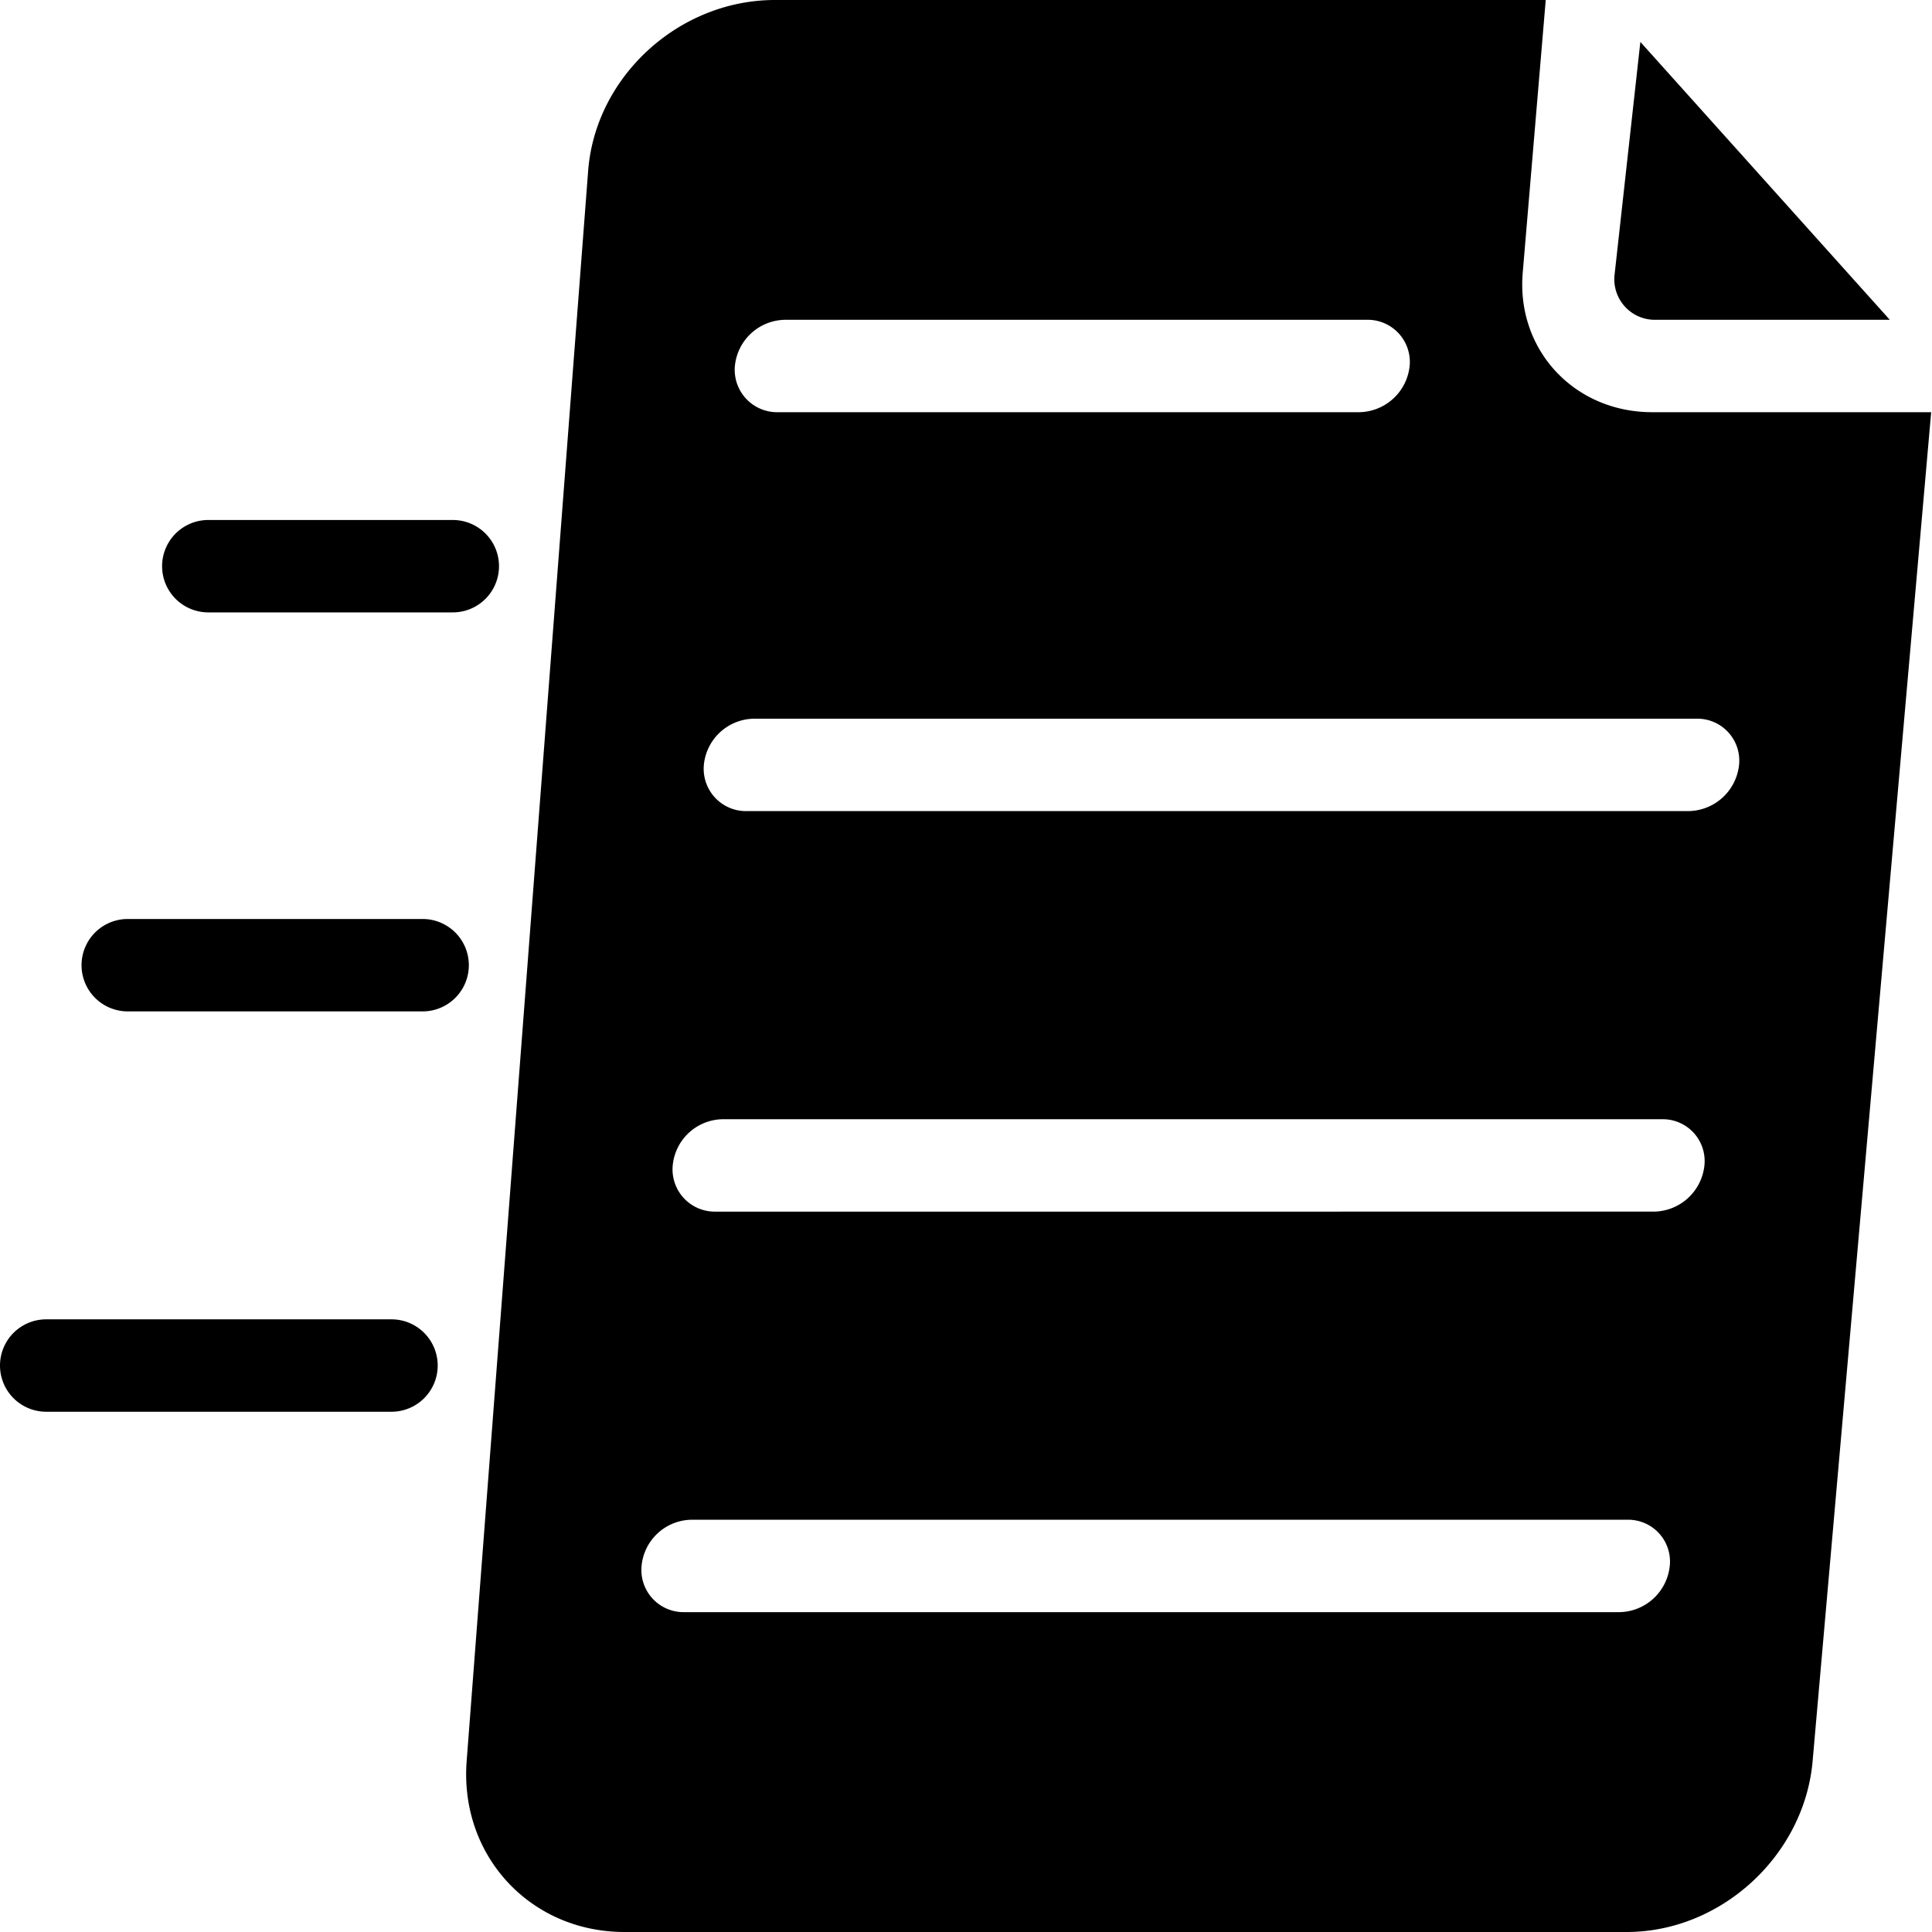 <svg xmlns="http://www.w3.org/2000/svg" width="460" height="460" viewBox="0 0 460 460">
  <title>sending_docs</title>
  <g id="Слой_5" data-name="Слой 5">
    <g>
      <path d="M394.234,76.142h55.718L390.561,9.98l-6.109,55.162A9.657,9.657,0,0,0,394.234,76.142Z"/>
      <path d="M393.376,98.142c-18.569,0-32.369-14.86-30.823-33.192L368.031,0H184.504c-22.843,0-42.753,18.217-44.47,40.689L111.109,419.311C109.392,441.783,126.217,460,148.689,460H387.311c22.472,0,42.29-18.217,44.265-40.689l28.227-321.169Zm-206.397-22H325.394a10.034,10.034,0,0,1,10.234,11,12.264,12.264,0,0,1-12.061,11H185.26a10.097,10.097,0,0,1-10.288-11A12.183,12.183,0,0,1,186.98,76.142Zm198.601,307.702h-222.65a10.045,10.045,0,0,1-10.175-11,12.12,12.12,0,0,1,11.894-11H387.475a9.947,9.947,0,0,1,10.087,11A12.248,12.248,0,0,1,385.581,383.844Zm8.213-95.362H170.384a10.062,10.062,0,0,1-10.212-11,12.141,12.141,0,0,1,11.932-11H395.689a9.964,9.964,0,0,1,10.125,11A12.269,12.269,0,0,1,393.794,288.482Zm8.213-95.362h-224.17a10.079,10.079,0,0,1-10.25-11,12.162,12.162,0,0,1,11.969-11H403.902a9.981,9.981,0,0,1,10.162,11A12.29,12.29,0,0,1,402.007,193.12Z"/>
    </g>
    <g>
      <path d="M100.628,218.808H30.415a11,11,0,1,0,0,22h70.213a11,11,0,0,0,0-22Z"/>
      <path d="M107.808,123.808H49.596a11,11,0,1,0,0,22h58.213a11,11,0,0,0,0-22Z"/>
      <path d="M93.213,314.128H11a11,11,0,0,0,0,22H93.213a11,11,0,1,0,0-22Z"/>
    </g>
  </g>
</svg>
